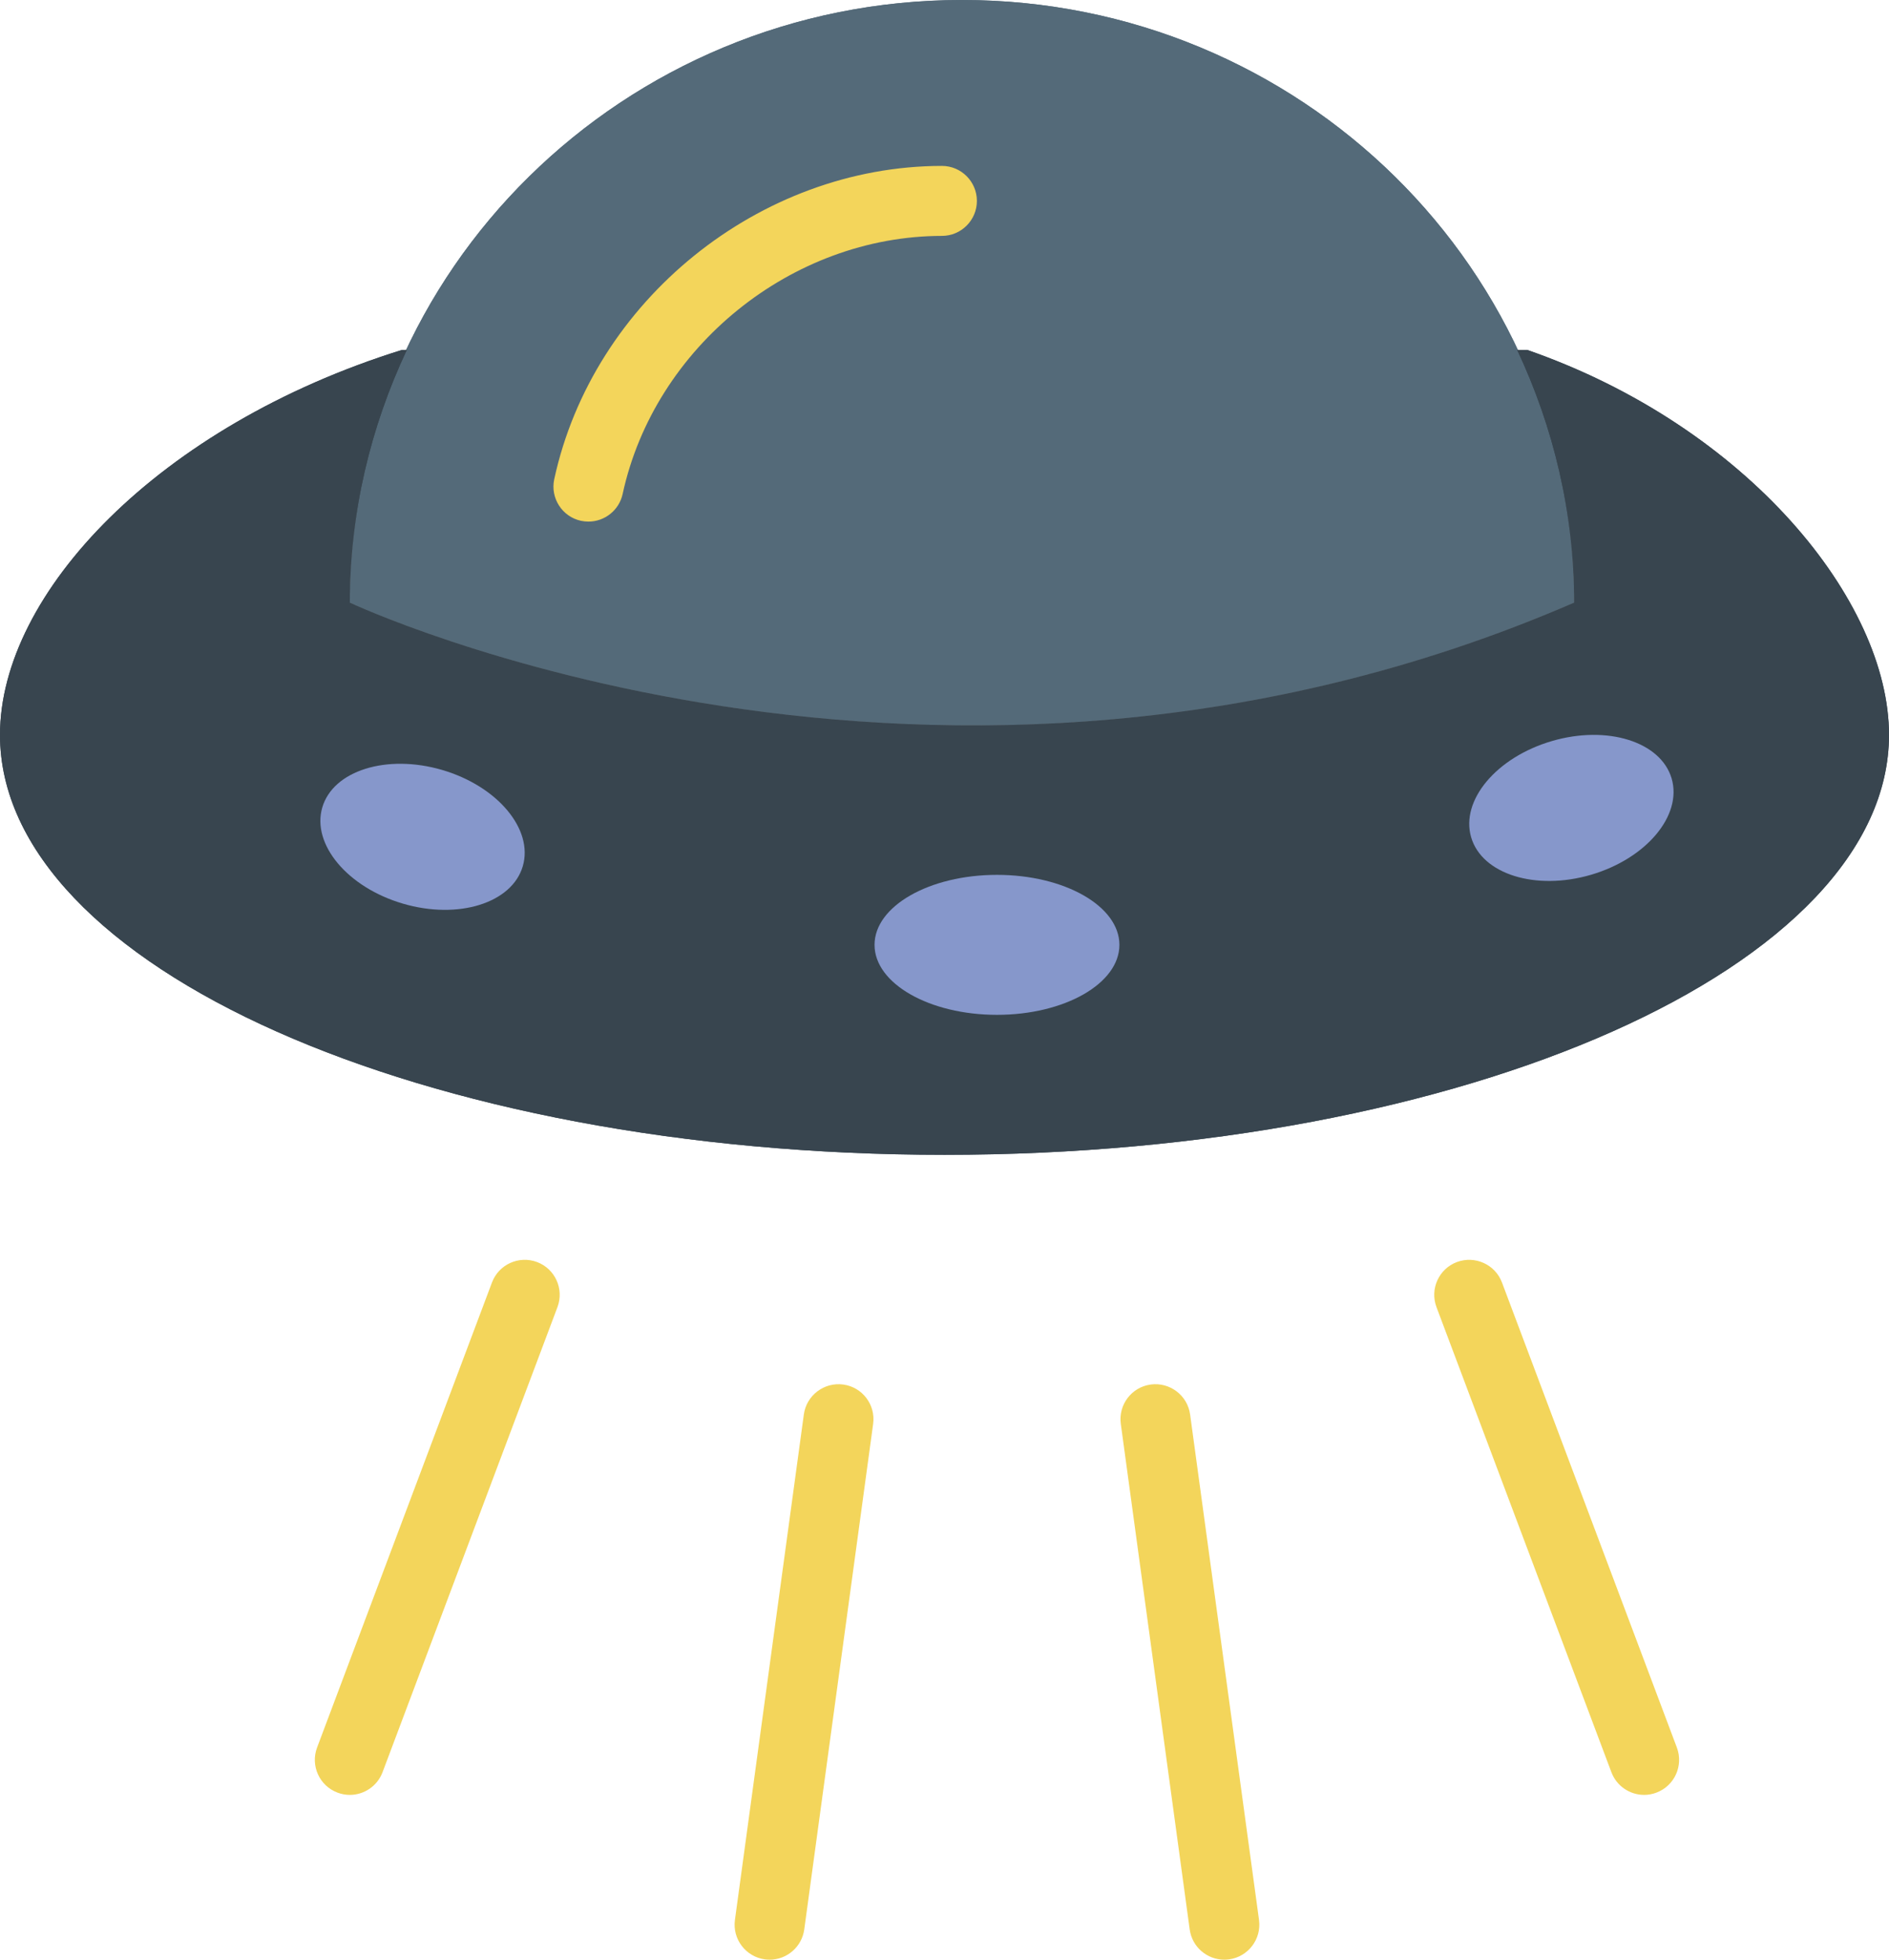 <?xml version="1.0" encoding="UTF-8" standalone="no"?>
<svg width="54px" height="56px" viewBox="0 0 54 56" version="1.1" xmlns="http://www.w3.org/2000/svg" xmlns:xlink="http://www.w3.org/1999/xlink" xmlns:sketch="http://www.bohemiancoding.com/sketch/ns">
    <!-- Generator: Sketch 3.2.2 (9983) - http://www.bohemiancoding.com/sketch -->
    <title>49 - UFO (Flat)</title>
    <desc>Created with Sketch.</desc>
    <defs></defs>
    <g id="Page-1" stroke="none" stroke-width="1" fill="none" fill-rule="evenodd" sketch:type="MSPage">
        <g id="49---UFO-(Flat)" sketch:type="MSLayerGroup">
            <path d="M45,17.222 C45,7.711 37.165,0 27.5,0 C17.835,0 10,7.711 10,17.222 C10,17.222 26.771,25.116 45,17.222" id="Fill-356" fill="#546A79" sketch:type="MSShapeGroup"></path>
            <path d="M45,17.222 C45,7.711 37.165,0 27.5,0 C17.835,0 10,7.711 10,17.222 C10,17.222 26.771,25.116 45,17.222" id="Fill-356" fill="#546A79" sketch:type="MSShapeGroup"></path>
            <path d="M43.659,10 L43.371,10 C44.406,12.199 45,14.64 45,17.222 C26.771,25.116 10,17.222 10,17.222 C10,14.64 10.594,12.199 11.629,10 L11.489,10 C4.541,12.164 0,16.951 0,21 C0,27.607 12.088,33 27,33 C41.912,33 54,27.607 54,21 C54,17.177 49.959,12.19 43.659,10" id="Fill-363" fill="#38454F" sketch:type="MSShapeGroup"></path>
            <path id="Stroke-357" stroke="#F3D55B" stroke-width="2" stroke-linecap="round" stroke-linejoin="round" sketch:type="MSShapeGroup"></path>
            <path d="M10,51.291 C9.883,51.291 9.764,51.27 9.648,51.226 C9.131,51.032 8.87,50.455 9.064,49.938 L14.064,36.648 C14.258,36.131 14.836,35.871 15.352,36.064 C15.869,36.258 16.13,36.835 15.936,37.352 L10.936,50.642 C10.785,51.043 10.404,51.291 10,51.291" id="Fill-358" fill="#F3D55B" sketch:type="MSShapeGroup"></path>
            <path d="M47,51.291 C46.596,51.291 46.215,51.043 46.064,50.642 L41.064,37.352 C40.87,36.835 41.131,36.258 41.648,36.064 C42.162,35.872 42.742,36.131 42.936,36.648 L47.936,49.938 C48.13,50.455 47.869,51.032 47.352,51.226 C47.236,51.27 47.117,51.291 47,51.291" id="Fill-359" fill="#F3D55B" sketch:type="MSShapeGroup"></path>
            <path d="M22.001,56 C21.956,56 21.911,55.997 21.865,55.991 C21.318,55.916 20.935,55.412 21.009,54.865 L22.979,40.419 C23.054,39.872 23.56,39.491 24.105,39.564 C24.652,39.638 25.035,40.142 24.96,40.69 L22.991,55.135 C22.922,55.636 22.494,56 22.001,56" id="Fill-360" fill="#F3D55B" sketch:type="MSShapeGroup"></path>
            <path d="M34.998,56 C34.506,56 34.078,55.637 34.009,55.135 L32.04,40.69 C31.965,40.142 32.348,39.638 32.895,39.564 C33.439,39.491 33.946,39.871 34.021,40.419 L35.991,54.865 C36.065,55.412 35.682,55.916 35.135,55.991 C35.089,55.997 35.044,56 34.998,56" id="Fill-361" fill="#F3D55B" sketch:type="MSShapeGroup"></path>
            <path d="M16.822,14.905 C16.752,14.905 16.681,14.898 16.609,14.883 C16.07,14.766 15.727,14.233 15.844,13.693 C16.949,8.594 21.712,4.745 26.925,4.741 L26.926,4.741 C27.477,4.741 27.925,5.188 27.926,5.74 C27.926,6.292 27.479,6.74 26.927,6.741 C22.633,6.744 18.709,9.916 17.799,14.117 C17.697,14.585 17.283,14.905 16.822,14.905" id="Fill-362" fill="#F3D55B" sketch:type="MSShapeGroup"></path>
            <path d="M43.659,10 L43.371,10 C44.406,12.199 45,14.64 45,17.222 C26.771,25.116 10,17.222 10,17.222 C10,14.64 10.594,12.199 11.629,10 L11.489,10 C4.541,12.164 0,16.951 0,21 C0,27.607 12.088,33 27,33 C41.912,33 54,27.607 54,21 C54,17.177 49.959,12.19 43.659,10" id="Fill-363" fill="#38454F" sketch:type="MSShapeGroup"></path>
            <path d="M32,27 C32,28.105 30.433,29 28.5,29 C26.567,29 25,28.105 25,27 C25,25.895 26.567,25 28.5,25 C30.433,25 32,25.895 32,27" id="Fill-364" fill="#8697CB" sketch:type="MSShapeGroup"></path>
            <path d="M14.945,24.752 C14.637,25.807 13.103,26.287 11.52,25.823 C9.937,25.36 8.904,24.129 9.213,23.074 C9.522,22.019 11.056,21.539 12.639,22.002 C14.221,22.465 15.254,23.696 14.945,24.752" id="Fill-1042" fill="#8697CB" sketch:type="MSShapeGroup"></path>
            <path d="M42.055,23.926 C42.363,24.981 43.897,25.461 45.48,24.998 C47.063,24.535 48.095,23.304 47.787,22.248 C47.478,21.193 45.944,20.713 44.361,21.177 C42.778,21.64 41.746,22.871 42.055,23.926" id="Fill-1044" fill="#8697CB" sketch:type="MSShapeGroup"></path>
        </g>
    </g>
</svg>